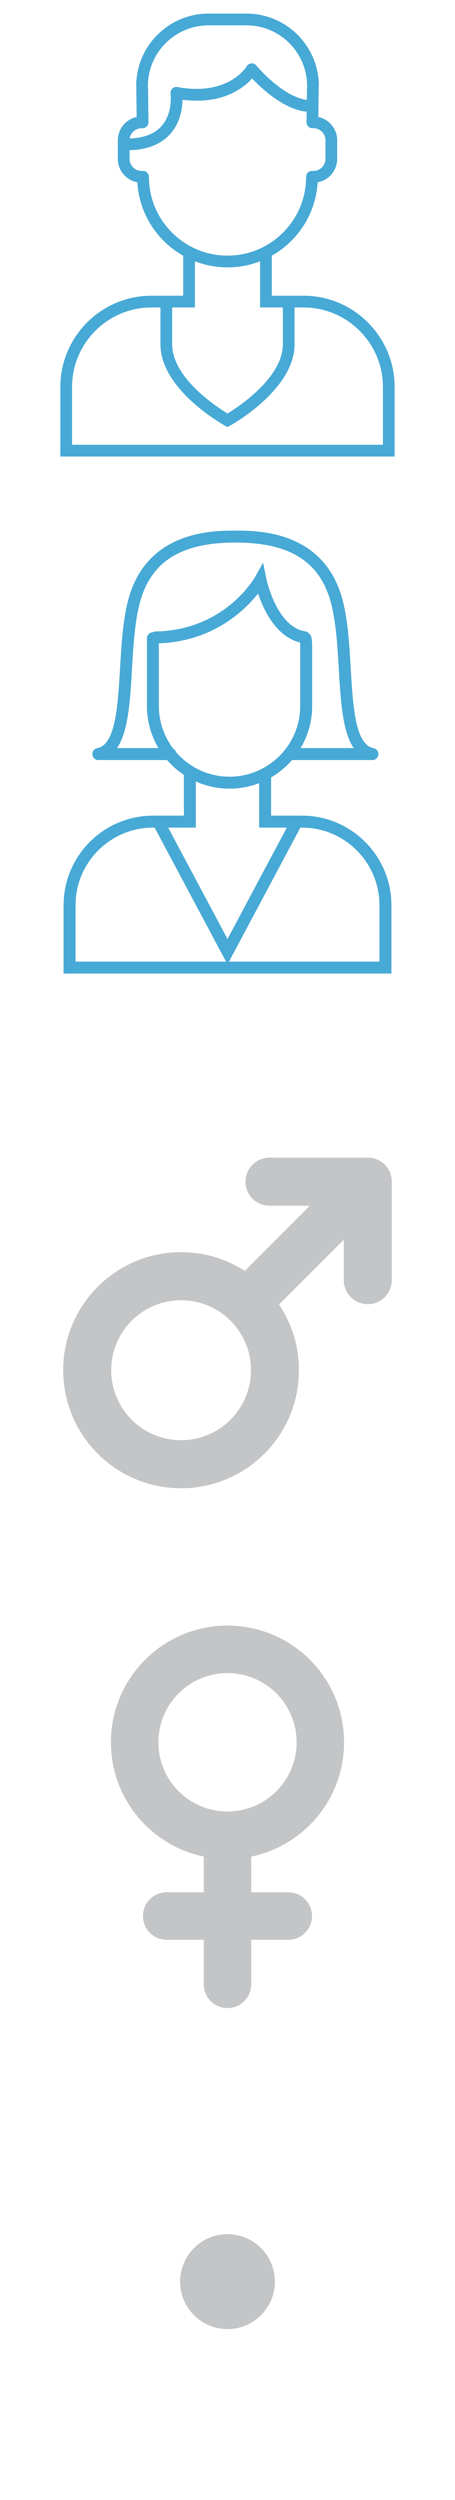 <?xml version="1.0" encoding="utf-8"?>
<!-- Generator: Adobe Illustrator 17.0.0, SVG Export Plug-In . SVG Version: 6.00 Build 0)  -->
<!DOCTYPE svg PUBLIC "-//W3C//DTD SVG 1.1//EN" "http://www.w3.org/Graphics/SVG/1.1/DTD/svg11.dtd">
<svg version="1.1" id="Layer_1" xmlns="http://www.w3.org/2000/svg" xmlns:xlink="http://www.w3.org/1999/xlink" x="0px" y="0px"
	 width="36px" height="197.535px" viewBox="0 0 36 197.535" enable-background="new 0 0 36 197.535" xml:space="preserve">
<g>
	<g>
		<path fill="#47A9D5" d="M31.226,36.073H4.774v-5.494c0-3.977,3.235-7.213,7.213-7.213h2.508v-3.392
			c0-0.257,0.208-0.464,0.464-0.464c0.256,0,0.464,0.208,0.464,0.464v4.321h-3.437c-3.465,0-6.284,2.819-6.284,6.284v4.565h24.595
			v-4.565c0-3.465-2.819-6.284-6.284-6.284h-3.437v-4.321c0-0.257,0.208-0.464,0.464-0.464c0.257,0,0.464,0.208,0.464,0.464v3.392
			h2.508c3.977,0,7.212,3.236,7.212,7.213V36.073z"/>
	</g>
	<g>
		<path fill="#47A9D5" d="M18,33.746l-0.225-0.125c-0.207-0.115-5.08-2.862-5.08-6.412v-3.027c0-0.257,0.208-0.464,0.464-0.464
			c0.256,0,0.464,0.208,0.464,0.464v3.027c0,2.619,3.451,4.901,4.377,5.466c0.925-0.566,4.377-2.852,4.377-5.466v-3.027
			c0-0.257,0.208-0.464,0.464-0.464c0.257,0,0.464,0.208,0.464,0.464v3.027c0,3.549-4.873,6.296-5.08,6.412L18,33.746z"/>
	</g>
	<g>
		<path fill="#47A9D5" d="M18,21.127c-3.798,0-6.914-2.978-7.134-6.722c-0.877-0.159-1.544-0.929-1.544-1.851v-1.469
			c0-0.903,0.64-1.66,1.49-1.841l-0.027-2.252c-0.003-0.256,0.202-0.467,0.459-0.47h0.006c0.254,0,0.461,0.204,0.464,0.459
			l0.033,2.681c0.002,0.124-0.047,0.244-0.134,0.332c-0.087,0.088-0.206,0.138-0.33,0.138h-0.078c-0.525,0-0.953,0.427-0.953,0.953
			v1.469c0,0.525,0.427,0.953,0.953,0.953h0.115c0.254,0,0.461,0.204,0.464,0.458l0,0.017c0,3.428,2.789,6.217,6.217,6.217
			c3.428,0,6.217-2.789,6.217-6.217l0-0.017c0.004-0.254,0.211-0.458,0.464-0.458h0.115c0.525,0,0.953-0.427,0.953-0.953v-1.469
			c0-0.525-0.427-0.953-0.953-0.953h-0.079c-0.124,0-0.243-0.05-0.33-0.138c-0.087-0.088-0.136-0.208-0.134-0.332l0.033-2.681
			c0.003-0.254,0.21-0.459,0.464-0.459h0.006c0.257,0.003,0.462,0.214,0.459,0.47l-0.028,2.252c0.85,0.18,1.49,0.937,1.49,1.841
			v1.469c0,0.922-0.667,1.692-1.544,1.851C24.912,18.15,21.797,21.127,18,21.127z"/>
	</g>
	<g>
		<path fill="#47A9D5" d="M24.761,7.261c-0.257,0-0.464-0.208-0.464-0.464c0-2.644-2.151-4.794-4.794-4.794h-3.005
			c-2.644,0-4.794,2.151-4.794,4.794c0,0.256-0.208,0.464-0.464,0.464c-0.256,0-0.464-0.208-0.464-0.464
			c0-3.156,2.567-5.723,5.723-5.723h3.005c3.156,0,5.723,2.567,5.723,5.723C25.225,7.053,25.017,7.261,24.761,7.261z"/>
	</g>
	<g>
		<path fill="#47A9D5" d="M10.023,11.874c-0.256,0-0.464-0.208-0.464-0.464c0-0.256,0.208-0.464,0.464-0.464
			c1.262,0,2.197-0.339,2.778-1.007c0.89-1.023,0.693-2.524,0.693-2.524C13.472,7.252,13.523,7.103,13.631,7
			c0.108-0.103,0.258-0.149,0.405-0.122c4.055,0.747,5.468-1.614,5.482-1.638c0.076-0.132,0.212-0.218,0.364-0.231
			c0.15-0.013,0.3,0.05,0.397,0.167c0.023,0.028,2.369,2.832,4.412,2.737c0.259-0.012,0.474,0.186,0.486,0.442
			c0.012,0.256-0.185,0.474-0.442,0.486c-0.048,0.002-0.097,0.003-0.145,0.003c-1.924,0-3.842-1.795-4.642-2.645
			c-0.683,0.761-2.355,2.084-5.506,1.682c-0.012,0.673-0.166,1.774-0.933,2.66C12.743,11.426,11.571,11.874,10.023,11.874z"/>
	</g>
</g>
<g>
	<g>
		<path fill="#47A9D5" d="M30.97,76.927H5.03v-5.398c0-3.905,3.176-7.081,7.081-7.081h2.438v-3.303c0-0.261,0.212-0.473,0.473-0.473
			s0.473,0.212,0.473,0.473v4.249h-3.384c-3.383,0-6.135,2.752-6.135,6.135v4.452h24.047v-4.452c0-3.383-2.752-6.135-6.135-6.135
			h-3.384v-4.249c0-0.261,0.212-0.473,0.473-0.473c0.261,0,0.473,0.212,0.473,0.473v3.303h2.438c3.904,0,7.081,3.177,7.081,7.081
			V76.927z"/>
	</g>
	<g>
		<path fill="#47A9D5" d="M18,76.204l-5.828-10.926c-0.123-0.231-0.036-0.517,0.195-0.64c0.231-0.123,0.517-0.036,0.64,0.195
			L18,74.194l4.992-9.361c0.123-0.231,0.409-0.317,0.64-0.195c0.231,0.123,0.318,0.41,0.195,0.64L18,76.204z"/>
	</g>
	<g>
		<path fill="#47A9D5" d="M12.299,50.843c-0.258,0-0.469-0.207-0.473-0.465c-0.004-0.261,0.204-0.476,0.465-0.481
			c5.448-0.089,7.804-4.155,7.902-4.328l0.626-1.109l0.25,1.248c0.008,0.038,0.797,3.822,3.087,4.18
			c0.258,0.04,0.435,0.282,0.394,0.54c-0.04,0.258-0.282,0.435-0.54,0.394c-2.087-0.326-3.141-2.577-3.591-3.924
			c-1.08,1.369-3.66,3.872-8.113,3.944L12.299,50.843z"/>
	</g>
	<g>
		<path fill="#47A9D5" d="M7.78,60.056c-0.224,0-0.423-0.159-0.465-0.387c-0.048-0.257,0.122-0.504,0.379-0.551
			c1.448-0.268,1.628-3.328,1.803-6.287c0.116-1.971,0.236-4.01,0.707-5.639c1.523-5.264,6.675-5.264,8.368-5.264
			c0.261,0,0.473,0.212,0.473,0.473c0,0.261-0.212,0.473-0.473,0.473c-4.185,0-6.555,1.456-7.459,4.581
			c-0.442,1.527-0.559,3.512-0.672,5.432c-0.205,3.476-0.398,6.759-2.575,7.162C7.837,60.053,7.808,60.056,7.78,60.056z"/>
	</g>
	<g>
		<path fill="#47A9D5" d="M13.485,60.056H7.78c-0.261,0-0.473-0.212-0.473-0.473c0-0.261,0.212-0.473,0.473-0.473h5.705
			c0.261,0,0.473,0.212,0.473,0.473C13.958,59.844,13.746,60.056,13.485,60.056z"/>
	</g>
	<g>
		<path fill="#47A9D5" d="M29.468,60.056h-6.475c-0.261,0-0.473-0.212-0.473-0.473c0-0.261,0.212-0.473,0.473-0.473h4.996
			c-0.892-1.295-1.034-3.709-1.182-6.224c-0.113-1.92-0.23-3.904-0.671-5.432c-0.904-3.125-3.274-4.581-7.459-4.581
			c-0.261,0-0.473-0.212-0.473-0.473c0-0.261,0.212-0.473,0.473-0.473c1.693,0,6.845,0,8.368,5.264
			c0.471,1.629,0.591,3.668,0.707,5.639c0.174,2.959,0.354,6.019,1.803,6.288c0.24,0.045,0.407,0.265,0.385,0.508
			C29.916,59.87,29.712,60.056,29.468,60.056z"/>
	</g>
	<g>
		<path fill="#47A9D5" d="M18.161,62.317c-3.605,0-6.537-2.933-6.537-6.537v-5.345c0-0.261,0.212-0.473,0.473-0.473
			c0.261,0,0.473,0.212,0.473,0.473v5.345c0,3.083,2.508,5.591,5.591,5.591s5.591-2.508,5.591-5.591v-4.728
			c0-0.188-0.009-0.261-0.03-0.437l-0.009-0.079c-0.031-0.259,0.154-0.495,0.414-0.526c0.259-0.031,0.495,0.154,0.526,0.414
			l0.009,0.077c0.023,0.19,0.037,0.305,0.037,0.551v4.728C24.699,59.384,21.766,62.317,18.161,62.317z"/>
	</g>
</g>
<g>
	<path fill="#C4C5C7" d="M16.122,146.7v2.82h-2.934c-1.037,0-1.878,0.84-1.878,1.877s0.841,1.877,1.878,1.877h2.934v3.52
		c0,1.037,0.84,1.877,1.877,1.877c1.037,0,1.878-0.84,1.878-1.877v-3.52h2.934c1.037,0,1.877-0.84,1.877-1.877
		s-0.84-1.877-1.877-1.877h-2.934v-2.82c1.793-0.371,3.396-1.263,4.644-2.51c1.669-1.669,2.701-3.975,2.701-6.521
		c0-2.546-1.032-4.852-2.701-6.521c-1.669-1.669-3.975-2.702-6.522-2.702c-2.546,0-4.852,1.033-6.521,2.702
		c-1.669,1.669-2.701,3.975-2.701,6.521c0,2.546,1.032,4.852,2.701,6.521C12.726,145.437,14.329,146.329,16.122,146.7
		 M14.134,133.803c0.989-0.989,2.356-1.601,3.866-1.601c1.51,0,2.877,0.612,3.866,1.601c0.989,0.989,1.601,2.356,1.601,3.866
		s-0.612,2.877-1.601,3.866c-0.989,0.989-2.357,1.601-3.866,1.601c-1.51,0-2.877-0.612-3.866-1.601
		c-0.989-0.989-1.601-2.356-1.601-3.866S13.145,134.792,14.134,133.803"/>
</g>
<g>
	<path fill="#C4C5C7" d="M31,93.371c-0.009-0.01,0.062-0.739-0.588-1.374c-0.353-0.34-0.823-0.521-1.31-0.525H21.32
		c-1.049,0-1.899,0.85-1.899,1.899c0,1.048,0.85,1.899,1.899,1.899h3.196l-5.151,5.15c-1.453-0.935-3.182-1.479-5.038-1.479
		c-2.575,0-4.908,1.044-6.595,2.732C6.044,103.362,5,105.693,5,108.269c0,2.575,1.044,4.908,2.732,6.595
		c1.687,1.688,4.02,2.732,6.595,2.732c2.576,0,4.908-1.044,6.595-2.732c1.688-1.688,2.732-4.02,2.732-6.595
		c0-1.921-0.581-3.706-1.577-5.19l5.124-5.123v3.197c0,1.049,0.85,1.899,1.899,1.899c1.048,0,1.898-0.85,1.898-1.899V93.371z
		 M18.238,112.179c-1,1-2.383,1.619-3.911,1.619c-1.527,0-2.909-0.619-3.91-1.619c-1-1-1.619-2.383-1.619-3.91
		c0-1.527,0.619-2.91,1.619-3.91c1.001-1,2.383-1.619,3.91-1.619c1.528,0,2.91,0.619,3.911,1.619c1.001,1,1.619,2.383,1.619,3.91
		C19.857,109.796,19.238,111.179,18.238,112.179"/>
</g>
<circle fill="#C4C5C7" cx="18" cy="180.284" r="3.75"/>
</svg>
